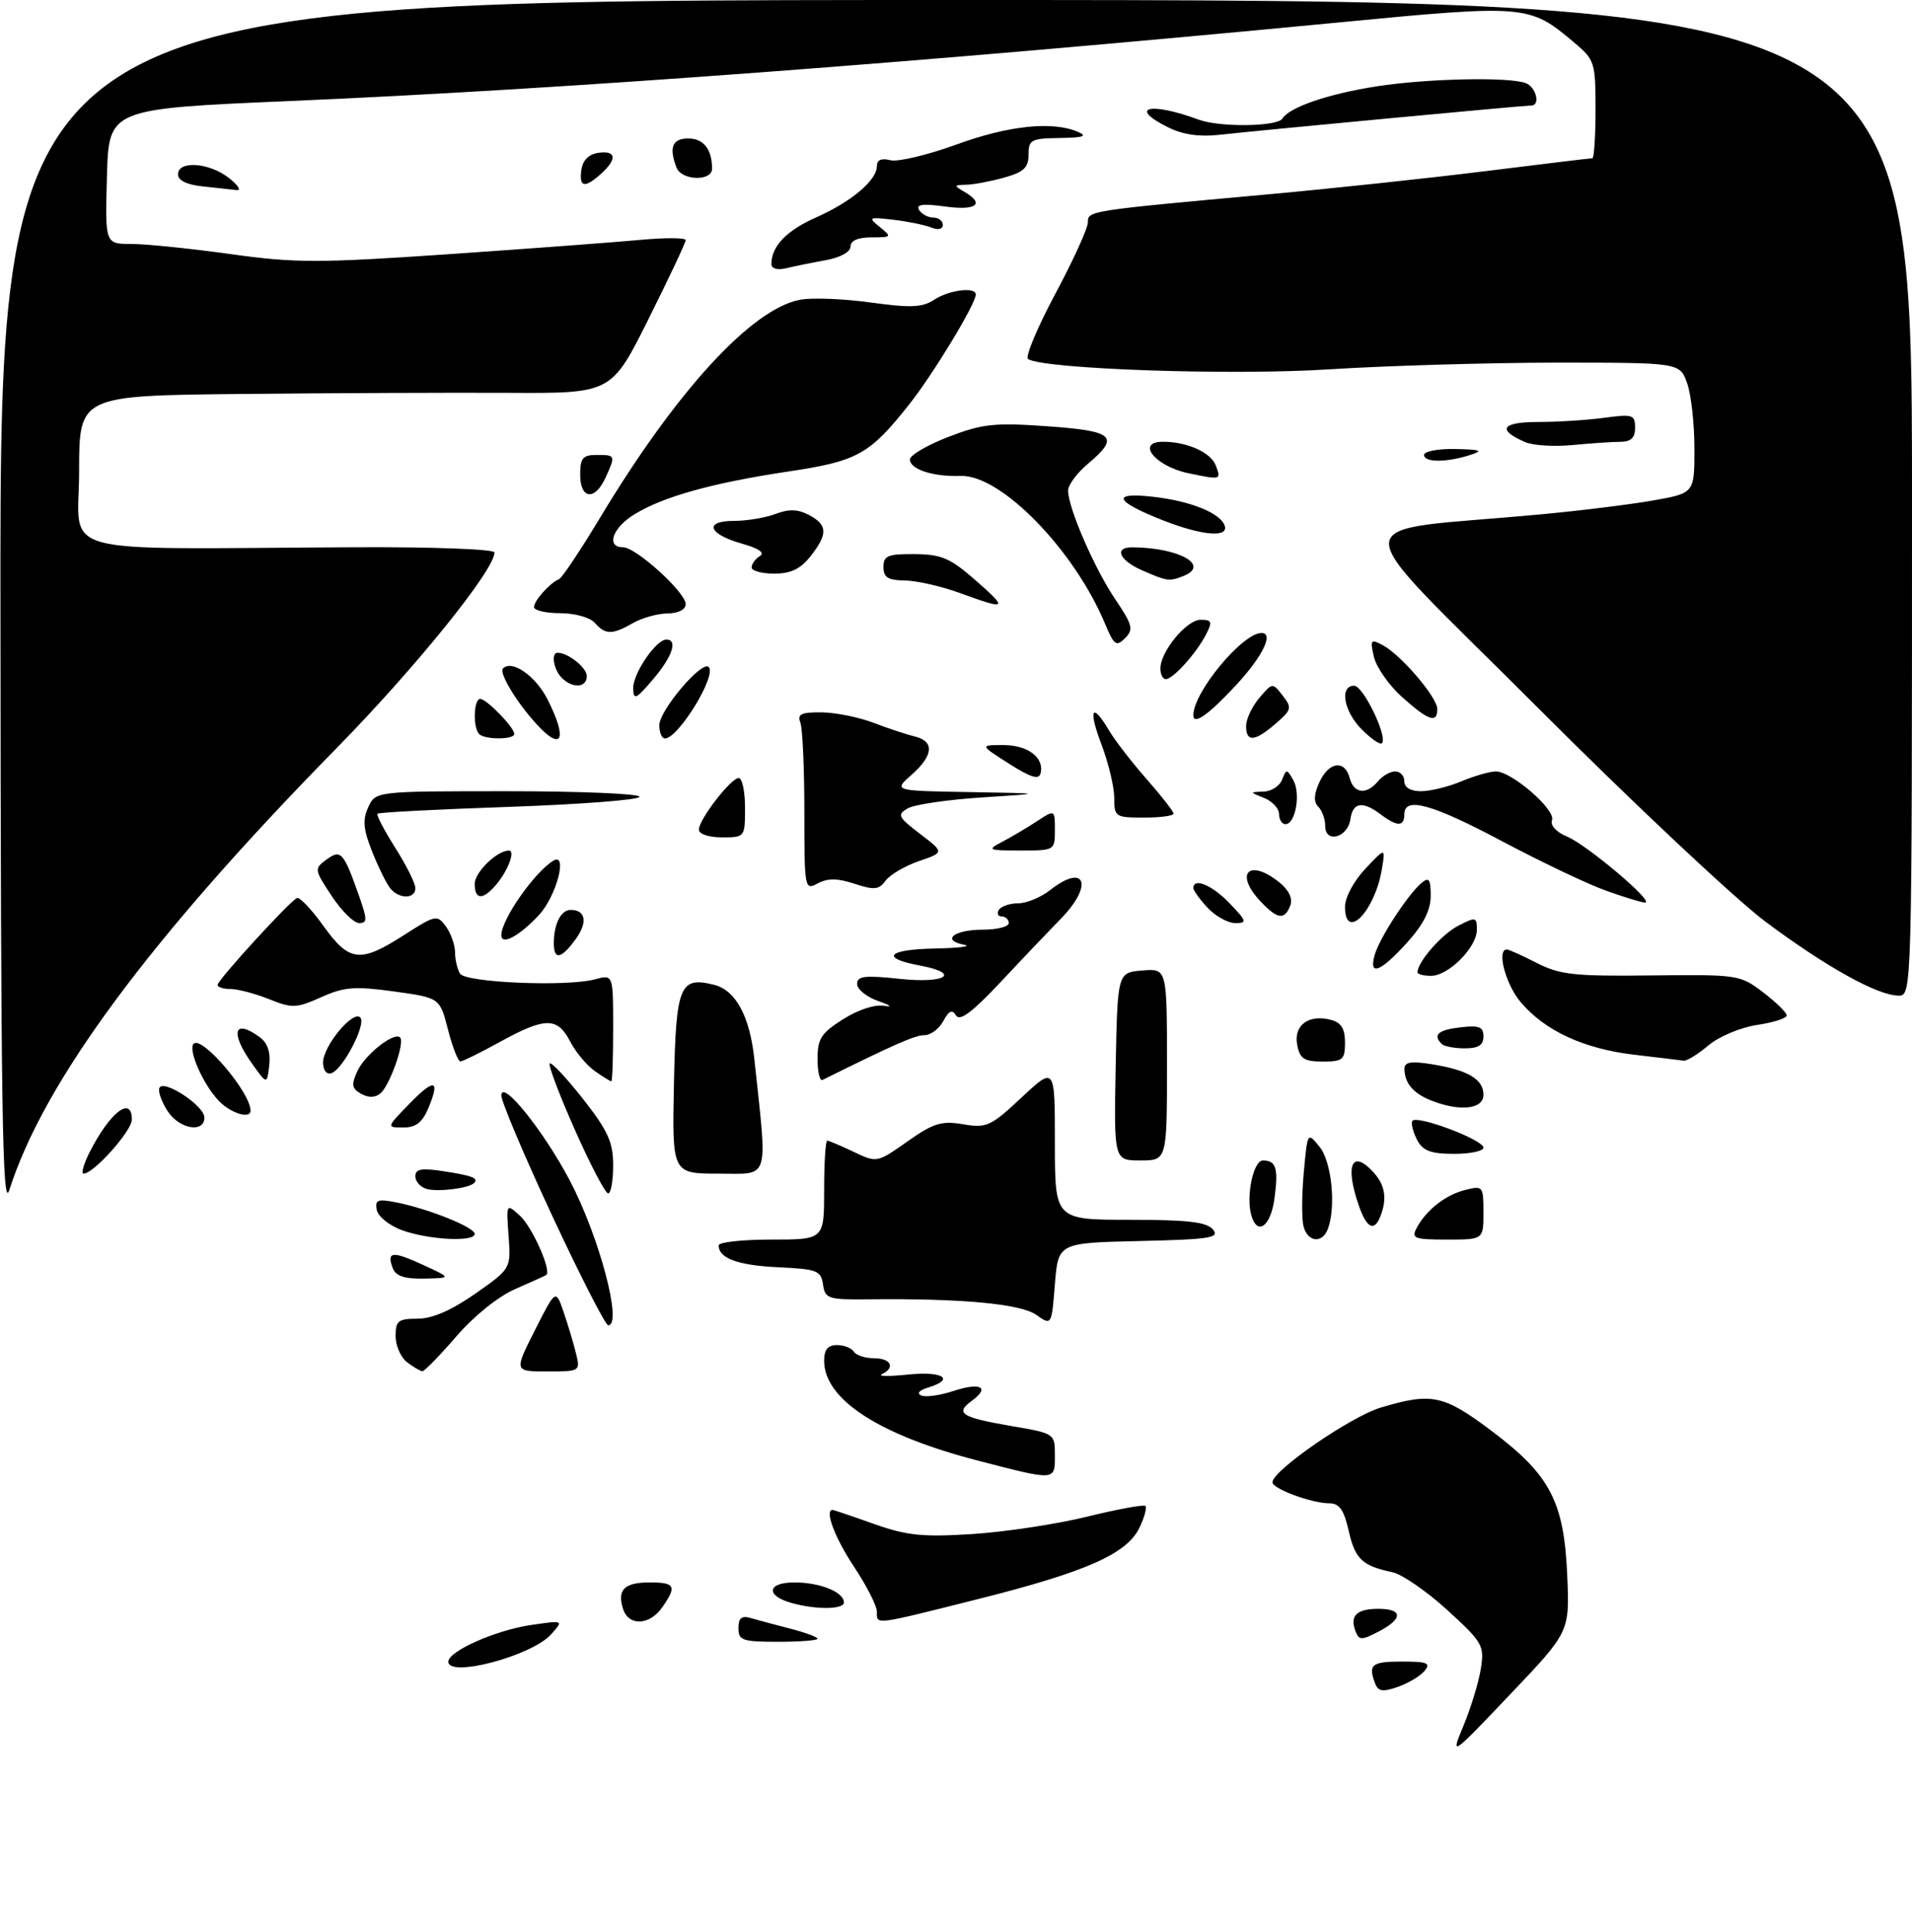 <?xml version="1.0" encoding="UTF-8" standalone="no"?>
<!DOCTYPE svg PUBLIC "-//W3C//DTD SVG 1.1//EN" "http://www.w3.org/Graphics/SVG/1.1/DTD/svg11.dtd" >
<svg xmlns="http://www.w3.org/2000/svg" xmlns:xlink="http://www.w3.org/1999/xlink" version="1.1" viewBox="0 0 290 293">
 <g >
 <path fill="currentColor"
d=" M 222.00 261.66 C 223.10 259.00 224.27 255.15 224.60 253.10 C 225.16 249.57 224.90 249.11 219.52 244.19 C 216.39 241.33 212.63 238.75 211.17 238.44 C 206.61 237.49 205.53 236.46 204.56 232.16 C 203.84 228.99 203.14 228.00 201.63 228.00 C 198.97 228.00 193.00 225.80 193.00 224.81 C 193.00 223.03 204.86 214.85 209.43 213.48 C 217.16 211.16 218.96 211.54 226.30 217.07 C 235.13 223.72 237.24 227.77 237.71 239.00 C 238.07 247.50 238.07 247.50 229.03 257.00 C 219.99 266.50 219.99 266.50 222.00 261.66 Z  M 208.58 255.34 C 207.47 252.46 208.03 252.00 212.62 252.00 C 216.51 252.00 217.06 252.23 216.06 253.42 C 215.42 254.20 213.59 255.29 212.02 255.84 C 209.74 256.64 209.04 256.53 208.58 255.34 Z  M 68.00 252.02 C 68.00 250.43 75.16 247.25 80.52 246.46 C 85.50 245.73 85.50 245.73 83.59 247.87 C 80.67 251.14 68.00 254.51 68.00 252.02 Z  M 112.00 246.93 C 112.00 245.44 112.48 245.01 113.75 245.37 C 114.71 245.65 117.41 246.38 119.75 246.98 C 122.09 247.58 124.00 248.28 124.00 248.54 C 124.00 248.79 121.30 249.00 118.00 249.00 C 112.60 249.00 112.00 248.79 112.00 246.93 Z  M 205.59 247.39 C 204.70 245.05 205.77 244.00 209.06 244.00 C 212.81 244.00 212.82 245.52 209.10 247.45 C 206.50 248.80 206.13 248.79 205.59 247.39 Z  M 94.50 244.01 C 93.58 241.09 94.69 240.00 98.56 240.00 C 102.41 240.00 102.69 240.57 100.44 243.78 C 98.51 246.54 95.34 246.66 94.50 244.01 Z  M 133.00 244.42 C 133.00 243.55 131.43 240.47 129.50 237.57 C 126.61 233.21 125.03 229.00 126.28 229.00 C 126.44 229.00 129.25 229.95 132.53 231.12 C 137.57 232.90 139.91 233.14 147.50 232.66 C 152.45 232.34 160.28 231.16 164.90 230.02 C 169.51 228.89 173.49 228.16 173.74 228.40 C 173.98 228.65 173.58 230.12 172.84 231.67 C 170.95 235.65 164.80 238.38 148.52 242.48 C 132.33 246.55 133.00 246.47 133.00 244.42 Z  M 120.07 243.12 C 116.08 242.01 116.34 240.00 120.48 240.00 C 124.39 240.00 128.00 241.46 128.00 243.04 C 128.00 244.11 123.78 244.16 120.07 243.12 Z  M 148.42 221.55 C 133.32 217.65 125.00 212.25 125.00 206.37 C 125.00 204.69 125.57 204.00 126.94 204.00 C 128.01 204.00 129.16 204.45 129.50 205.00 C 129.84 205.55 131.22 206.00 132.56 206.00 C 135.14 206.00 135.85 207.43 133.75 208.42 C 133.06 208.75 134.86 208.77 137.75 208.47 C 143.04 207.93 144.94 209.18 140.75 210.45 C 139.40 210.86 139.00 211.34 139.74 211.65 C 140.42 211.93 142.59 211.63 144.56 210.98 C 148.70 209.61 150.22 210.38 147.43 212.43 C 144.80 214.35 145.75 214.96 153.41 216.28 C 159.97 217.40 160.00 217.42 160.00 220.70 C 160.00 224.61 160.19 224.60 148.42 221.55 Z  M 61.75 206.61 C 60.79 205.88 60.00 204.09 60.00 202.64 C 60.00 200.32 60.40 200.00 63.33 200.00 C 65.56 200.00 68.44 198.75 72.08 196.21 C 77.50 192.41 77.50 192.41 77.14 187.46 C 76.78 182.50 76.78 182.50 78.85 184.37 C 80.72 186.06 83.71 192.79 82.85 193.37 C 82.66 193.50 80.53 194.46 78.13 195.51 C 75.56 196.63 71.88 199.59 69.19 202.71 C 66.68 205.62 64.37 207.99 64.06 207.97 C 63.75 207.95 62.71 207.34 61.75 206.61 Z  M 81.13 201.75 C 84.29 195.50 84.29 195.50 85.49 199.00 C 86.15 200.93 86.99 203.74 87.36 205.25 C 88.03 207.98 87.99 208.00 83.00 208.00 C 77.97 208.00 77.97 208.00 81.13 201.75 Z  M 83.75 184.38 C 79.49 175.24 76.02 167.02 76.04 166.13 C 76.10 163.61 82.45 171.50 86.40 179.00 C 90.88 187.49 94.47 201.00 92.25 201.00 C 91.84 201.00 88.01 193.52 83.75 184.38 Z  M 157.16 199.41 C 154.79 197.74 145.86 196.91 131.83 197.06 C 125.59 197.13 125.14 196.98 124.83 194.82 C 124.53 192.71 123.93 192.47 118.04 192.20 C 111.91 191.91 109.00 190.84 109.00 188.88 C 109.00 188.39 112.60 188.00 117.00 188.00 C 125.00 188.00 125.00 188.00 125.00 180.50 C 125.00 176.38 125.21 173.00 125.47 173.00 C 125.72 173.00 127.53 173.76 129.47 174.69 C 133.00 176.37 133.02 176.37 137.63 173.12 C 141.59 170.33 142.80 169.96 146.08 170.51 C 149.64 171.12 150.27 170.83 154.96 166.44 C 160.00 161.73 160.00 161.73 160.00 173.36 C 160.00 185.00 160.00 185.00 171.38 185.00 C 180.16 185.00 183.03 185.33 183.97 186.47 C 185.03 187.74 183.57 187.97 172.85 188.22 C 160.50 188.50 160.50 188.50 160.00 194.78 C 159.50 201.05 159.50 201.05 157.16 199.41 Z  M 59.58 192.36 C 58.60 189.79 59.49 189.69 64.16 191.84 C 68.50 193.83 68.50 193.83 64.36 193.92 C 61.38 193.98 60.04 193.54 59.58 192.36 Z  M 61.00 186.59 C 59.08 185.89 57.34 184.51 57.15 183.52 C 56.85 181.96 57.27 181.80 60.15 182.37 C 65.05 183.35 72.00 186.14 72.00 187.14 C 72.00 188.40 65.06 188.05 61.00 186.59 Z  M 197.71 186.00 C 197.42 184.91 197.44 181.23 197.75 177.83 C 198.31 171.66 198.31 171.66 200.15 173.94 C 201.99 176.21 202.67 183.09 201.39 186.42 C 200.54 188.64 198.34 188.39 197.71 186.00 Z  M 214.87 186.24 C 216.34 183.49 219.25 181.22 222.25 180.47 C 224.92 179.80 225.00 179.91 225.00 183.89 C 225.00 188.00 225.00 188.00 219.46 188.00 C 214.49 188.00 214.03 187.82 214.87 186.24 Z  M 189.76 184.19 C 188.99 181.23 190.13 176.00 191.55 176.00 C 193.56 176.00 193.92 177.18 193.30 181.80 C 192.72 186.09 190.63 187.51 189.76 184.19 Z  M 206.10 182.85 C 203.95 176.68 205.06 174.20 208.35 177.83 C 210.08 179.75 210.41 181.78 209.39 184.42 C 208.46 186.86 207.30 186.31 206.10 182.85 Z  M 0.07 92.25 C 0.00 0.00 0.00 0.00 145.00 0.00 C 290.00 0.00 290.00 0.00 290.00 75.50 C 290.00 150.74 289.99 151.00 287.97 151.00 C 284.82 151.00 277.06 146.70 267.87 139.86 C 263.27 136.43 247.57 121.69 233.00 107.09 C 203.19 77.24 203.12 80.87 233.50 78.03 C 239.55 77.47 247.31 76.51 250.75 75.90 C 257.00 74.79 257.00 74.79 257.00 68.04 C 257.00 64.33 256.51 59.88 255.90 58.15 C 254.80 55.00 254.80 55.00 236.15 55.00 C 225.89 55.01 210.33 55.46 201.58 56.02 C 186.78 56.97 158.42 55.99 155.93 54.46 C 155.46 54.16 157.30 49.74 160.03 44.63 C 162.77 39.52 165.00 34.62 165.00 33.74 C 165.00 31.96 164.93 31.97 192.50 29.46 C 201.85 28.61 216.60 27.04 225.27 25.96 C 233.94 24.88 241.25 24.00 241.52 24.00 C 241.78 24.00 242.00 20.67 242.00 16.59 C 242.00 9.46 241.88 9.07 238.75 6.44 C 231.94 0.70 231.53 0.66 202.69 3.44 C 139.93 9.47 85.70 13.53 44.00 15.32 C 16.50 16.50 16.50 16.50 16.22 26.75 C 15.93 37.00 15.93 37.00 19.93 37.00 C 22.13 37.00 28.88 37.69 34.93 38.53 C 44.82 39.91 48.20 39.91 68.22 38.54 C 80.47 37.70 93.54 36.72 97.25 36.37 C 100.96 36.03 104.00 36.05 104.00 36.42 C 104.00 36.80 101.46 42.18 98.36 48.39 C 92.73 59.67 92.73 59.67 77.11 59.58 C 68.53 59.54 50.36 59.61 36.75 59.75 C 12.00 60.00 12.00 60.00 12.00 71.50 C 12.00 84.56 7.19 83.23 53.75 83.00 C 65.65 82.94 75.00 83.29 75.00 83.79 C 75.00 86.44 63.07 101.22 51.02 113.50 C 22.72 142.34 6.64 164.06 1.41 180.50 C 0.36 183.80 0.12 168.43 0.07 92.25 Z  M 64.75 180.33 C 63.79 180.07 63.00 179.21 63.00 178.41 C 63.00 177.29 63.92 177.12 67.25 177.63 C 71.62 178.30 72.64 178.69 71.91 179.42 C 71.12 180.22 66.49 180.80 64.75 180.33 Z  M 87.20 171.37 C 84.85 166.08 83.13 161.54 83.38 161.29 C 83.63 161.04 85.90 163.46 88.42 166.66 C 92.22 171.51 93.00 173.22 93.00 176.75 C 93.00 179.09 92.66 181.00 92.24 181.00 C 91.82 181.00 89.55 176.67 87.20 171.37 Z  M 13.59 174.75 C 16.67 168.69 20.00 166.11 20.00 169.80 C 20.00 171.52 14.21 178.00 12.68 178.00 C 12.28 178.00 12.69 176.54 13.59 174.75 Z  M 102.22 164.36 C 102.53 149.44 103.09 148.05 108.33 149.37 C 111.58 150.18 113.72 154.14 114.41 160.59 C 116.42 179.40 116.86 178.00 109.02 178.00 C 101.94 178.00 101.94 178.00 102.22 164.36 Z  M 169.22 161.75 C 169.50 147.50 169.50 147.50 173.25 147.19 C 177.00 146.88 177.00 146.88 177.00 161.44 C 177.00 176.00 177.00 176.00 172.97 176.00 C 168.95 176.00 168.95 176.00 169.22 161.75 Z  M 214.97 172.94 C 214.37 171.81 214.01 170.51 214.19 170.04 C 214.59 168.96 225.00 172.83 225.00 174.07 C 225.00 174.58 222.99 175.00 220.54 175.00 C 217.05 175.00 215.83 174.55 214.97 172.94 Z  M 25.43 168.53 C 24.54 167.17 23.97 165.60 24.16 165.04 C 24.66 163.55 31.00 167.67 31.00 169.49 C 31.00 171.89 27.21 171.25 25.43 168.53 Z  M 61.99 167.51 C 65.87 163.51 66.80 163.65 65.01 167.97 C 64.07 170.23 63.11 171.00 61.18 171.00 C 58.61 171.00 58.61 171.00 61.99 167.51 Z  M 33.12 166.89 C 30.74 164.34 28.49 159.18 29.37 158.30 C 30.64 157.03 38.00 165.69 38.00 168.45 C 38.00 169.80 34.90 168.81 33.12 166.89 Z  M 217.03 166.89 C 214.34 165.81 213.04 164.27 213.02 162.12 C 213.00 161.07 213.97 160.90 217.13 161.40 C 222.65 162.29 225.00 163.67 225.00 166.04 C 225.00 168.25 221.40 168.63 217.03 166.89 Z  M 54.77 165.89 C 53.37 165.11 53.26 164.51 54.19 162.48 C 55.34 159.95 59.78 156.45 60.69 157.35 C 61.43 158.10 59.11 164.66 57.69 165.84 C 56.91 166.49 55.87 166.51 54.77 165.89 Z  M 38.25 161.35 C 34.85 156.58 35.46 154.42 39.39 157.30 C 40.58 158.16 41.06 159.59 40.84 161.55 C 40.50 164.50 40.50 164.50 38.25 161.35 Z  M 90.22 162.44 C 88.99 161.58 87.30 159.56 86.47 157.94 C 84.56 154.24 82.68 154.25 75.91 157.98 C 72.93 159.62 70.20 160.97 69.84 160.98 C 69.48 160.99 68.63 158.82 67.95 156.16 C 66.71 151.33 66.71 151.33 59.76 150.37 C 53.80 149.55 52.22 149.67 48.72 151.24 C 44.95 152.92 44.33 152.95 40.79 151.53 C 38.69 150.69 36.07 150.00 34.98 150.00 C 33.89 150.00 33.00 149.72 33.00 149.38 C 33.00 148.64 43.98 136.63 45.05 136.20 C 45.47 136.03 47.27 137.95 49.07 140.45 C 52.99 145.91 54.62 146.09 61.29 141.81 C 66.06 138.75 66.31 138.70 67.63 140.51 C 68.38 141.54 69.01 143.31 69.02 144.44 C 69.02 145.57 69.37 147.03 69.78 147.67 C 70.64 149.04 86.01 149.68 90.25 148.53 C 93.00 147.78 93.00 147.78 93.00 155.89 C 93.00 160.35 92.88 164.00 92.72 164.00 C 92.57 164.00 91.44 163.30 90.22 162.44 Z  M 124.00 160.60 C 124.00 157.54 124.55 156.67 127.88 154.58 C 130.18 153.12 132.73 152.30 134.13 152.55 C 135.43 152.78 135.04 152.46 133.25 151.84 C 131.46 151.22 130.00 150.05 130.00 149.24 C 130.00 148.02 131.13 147.89 136.50 148.46 C 143.50 149.21 145.84 147.62 139.49 146.43 C 133.47 145.30 134.58 144.01 141.69 143.86 C 145.44 143.79 147.48 143.53 146.24 143.29 C 142.70 142.61 144.68 141.00 149.06 141.00 C 151.23 141.00 153.00 140.55 153.00 140.00 C 153.00 139.45 152.52 139.00 151.94 139.00 C 151.36 139.00 151.16 138.55 151.50 138.00 C 151.84 137.45 153.16 137.00 154.42 137.00 C 155.69 137.00 157.87 136.10 159.27 135.00 C 164.62 130.80 165.91 134.23 160.90 139.34 C 159.20 141.08 155.10 145.38 151.81 148.90 C 147.52 153.48 145.58 154.94 145.01 154.02 C 144.42 153.05 143.93 153.27 143.07 154.86 C 142.44 156.04 141.16 157.00 140.21 157.00 C 138.79 157.00 135.62 158.40 124.75 163.79 C 124.34 164.00 124.00 162.56 124.00 160.60 Z  M 49.00 161.14 C 49.00 158.66 53.52 153.19 54.64 154.31 C 55.62 155.28 52.02 162.20 50.25 162.77 C 49.53 163.00 49.00 162.31 49.00 161.14 Z  M 196.75 158.46 C 196.18 155.51 198.48 153.79 201.84 154.67 C 203.42 155.08 204.00 156.00 204.00 158.12 C 204.00 160.73 203.68 161.00 200.62 161.00 C 197.79 161.00 197.15 160.58 196.75 158.46 Z  M 247.90 159.97 C 240.19 159.06 234.31 156.34 230.63 151.97 C 228.35 149.26 226.97 144.00 228.54 144.00 C 228.84 144.00 230.89 144.92 233.09 146.05 C 236.60 147.84 238.79 148.08 250.48 147.94 C 263.61 147.79 263.93 147.84 267.43 150.51 C 269.39 152.01 271.00 153.58 271.00 154.01 C 271.00 154.43 268.98 155.08 266.50 155.45 C 264.01 155.82 260.72 157.20 259.11 158.56 C 257.52 159.90 255.83 160.94 255.36 160.87 C 254.89 160.80 251.53 160.39 247.90 159.97 Z  M 218.67 158.33 C 217.28 156.95 218.11 156.21 221.50 155.81 C 224.35 155.48 225.00 155.73 225.00 157.20 C 225.00 158.51 224.23 159.00 222.17 159.00 C 220.61 159.00 219.03 158.70 218.67 158.33 Z  M 215.00 147.46 C 215.00 145.90 218.66 141.71 221.15 140.42 C 223.84 139.03 224.00 139.06 224.00 141.02 C 224.00 143.68 219.70 148.00 217.05 148.00 C 215.92 148.00 215.00 147.76 215.00 147.46 Z  M 208.53 144.75 C 209.30 142.15 213.60 135.58 215.62 133.90 C 216.74 132.97 217.00 133.34 217.00 135.87 C 217.00 138.05 215.91 140.20 213.38 143.00 C 209.34 147.47 207.53 148.13 208.53 144.75 Z  M 84.00 143.08 C 84.00 140.14 85.07 138.00 86.55 138.00 C 88.85 138.00 89.17 139.89 87.30 142.46 C 85.13 145.45 84.00 145.66 84.00 143.08 Z  M 76.04 141.79 C 76.10 139.38 81.08 132.27 83.91 130.55 C 86.18 129.16 84.39 135.95 81.73 138.79 C 78.70 142.04 75.99 143.46 76.04 141.79 Z  M 50.31 135.89 C 47.66 131.89 47.64 131.74 49.50 130.38 C 51.71 128.76 52.11 129.21 54.49 135.97 C 55.72 139.47 55.72 140.00 54.47 140.00 C 53.68 140.00 51.80 138.15 50.31 135.89 Z  M 183.17 137.69 C 181.98 136.41 181.00 135.06 181.00 134.69 C 181.00 133.04 183.86 134.24 186.50 137.00 C 189.11 139.72 189.19 140.00 187.36 140.00 C 186.25 140.00 184.37 138.96 183.17 137.69 Z  M 204.00 137.52 C 204.00 136.11 205.34 133.61 207.08 131.77 C 210.16 128.50 210.16 128.50 209.57 131.95 C 208.46 138.34 204.00 142.80 204.00 137.52 Z  M 191.17 136.69 C 187.16 132.42 189.48 130.14 194.06 133.84 C 195.51 135.02 196.10 136.28 195.70 137.34 C 194.84 139.59 193.75 139.43 191.17 136.69 Z  M 243.50 135.05 C 240.75 134.06 233.74 130.72 227.91 127.63 C 217.17 121.92 213.00 120.76 213.00 123.50 C 213.00 125.39 211.91 125.40 209.44 123.53 C 206.67 121.44 205.19 121.66 204.82 124.24 C 204.42 127.05 201.00 127.97 201.00 125.27 C 201.00 124.24 200.53 122.93 199.95 122.35 C 199.22 121.62 199.27 120.50 200.11 118.65 C 201.54 115.52 203.97 115.17 204.71 118.00 C 205.33 120.37 207.26 120.59 209.00 118.50 C 209.68 117.67 210.86 117.00 211.62 117.00 C 212.38 117.00 213.00 117.67 213.00 118.50 C 213.00 119.44 213.95 120.00 215.53 120.00 C 216.92 120.00 219.68 119.33 221.65 118.50 C 223.63 117.67 225.99 117.00 226.89 117.00 C 229.29 117.00 236.00 122.83 235.40 124.39 C 235.10 125.17 236.04 126.20 237.70 126.89 C 240.77 128.18 251.11 136.94 249.50 136.89 C 248.95 136.87 246.25 136.04 243.50 135.05 Z  M 59.21 134.75 C 58.64 134.06 57.40 131.56 56.46 129.19 C 55.10 125.79 54.97 124.36 55.85 122.44 C 56.96 120.00 56.96 120.00 76.98 120.00 C 87.99 120.00 97.00 120.38 97.00 120.84 C 97.00 121.31 88.14 121.99 77.31 122.37 C 66.48 122.74 57.46 123.21 57.26 123.41 C 57.06 123.61 58.27 125.93 59.95 128.58 C 61.63 131.23 63.00 133.98 63.00 134.70 C 63.00 136.36 60.57 136.39 59.21 134.75 Z  M 72.00 134.06 C 72.00 132.29 75.38 129.00 77.19 129.00 C 78.21 129.00 77.03 132.12 75.19 134.25 C 73.22 136.54 72.00 136.47 72.00 134.06 Z  M 122.00 123.12 C 122.00 116.54 121.73 110.45 121.39 109.58 C 120.90 108.30 121.53 108.01 124.64 108.04 C 126.76 108.07 130.30 108.78 132.50 109.63 C 134.70 110.47 137.51 111.40 138.75 111.70 C 141.77 112.42 141.59 114.58 138.25 117.52 C 135.50 119.94 135.50 119.94 147.00 120.13 C 158.50 120.33 158.50 120.33 149.00 120.94 C 143.78 121.27 138.68 122.02 137.68 122.60 C 136.03 123.56 136.20 123.91 139.55 126.47 C 143.23 129.28 143.23 129.28 139.38 130.60 C 137.26 131.33 134.99 132.66 134.33 133.56 C 133.31 134.95 132.60 135.02 129.62 134.04 C 127.04 133.19 125.55 133.17 124.05 133.97 C 122.04 135.05 122.00 134.86 122.00 123.12 Z  M 152.00 127.68 C 153.38 126.96 155.74 125.56 157.25 124.57 C 160.00 122.77 160.00 122.77 160.00 125.88 C 160.00 128.98 159.96 129.00 154.75 128.99 C 149.82 128.99 149.65 128.91 152.00 127.68 Z  M 106.00 125.84 C 106.00 124.29 110.85 118.00 112.05 118.00 C 112.57 118.00 113.00 120.03 113.00 122.50 C 113.00 126.98 112.98 127.00 109.50 127.00 C 107.52 127.00 106.00 126.50 106.00 125.84 Z  M 194.00 123.47 C 194.00 122.63 192.99 121.53 191.75 121.03 C 189.52 120.14 189.52 120.13 191.64 120.06 C 192.82 120.03 194.09 119.21 194.46 118.25 C 195.10 116.60 195.19 116.60 196.16 118.32 C 197.31 120.37 196.49 125.00 194.98 125.00 C 194.44 125.00 194.00 124.31 194.00 123.47 Z  M 169.00 121.01 C 169.00 119.37 168.14 115.77 167.10 113.01 C 165.02 107.55 165.60 106.37 168.20 110.77 C 169.10 112.29 171.67 115.62 173.92 118.17 C 176.16 120.72 178.00 123.08 178.00 123.40 C 178.00 123.73 175.97 124.00 173.50 124.00 C 169.17 124.00 169.00 123.89 169.00 121.01 Z  M 153.05 115.83 C 148.60 113.00 148.60 113.00 152.18 113.00 C 155.89 113.00 158.41 114.90 157.83 117.28 C 157.58 118.31 156.37 117.94 153.05 115.83 Z  M 206.56 110.65 C 203.81 107.90 203.12 104.00 205.39 104.00 C 206.77 104.00 210.53 111.80 209.60 112.73 C 209.34 113.00 207.97 112.06 206.56 110.65 Z  M 72.67 111.33 C 71.71 110.38 71.84 106.00 72.83 106.00 C 73.80 106.00 78.00 110.32 78.00 111.31 C 78.00 112.20 73.54 112.21 72.67 111.33 Z  M 81.31 109.75 C 78.29 106.43 75.65 102.02 76.29 101.38 C 77.65 100.02 81.20 102.47 83.02 106.03 C 86.15 112.17 85.25 114.10 81.31 109.75 Z  M 100.00 109.99 C 100.00 107.74 106.46 100.13 107.49 101.16 C 108.76 102.42 102.88 112.00 100.85 112.00 C 100.38 112.00 100.00 111.09 100.00 109.99 Z  M 189.00 110.11 C 189.00 109.07 189.90 107.16 191.00 105.86 C 192.98 103.52 193.01 103.51 194.55 105.50 C 195.99 107.35 195.91 107.66 193.49 109.75 C 190.31 112.50 189.00 112.60 189.00 110.11 Z  M 181.00 108.47 C 181.00 104.98 188.45 96.00 191.34 96.00 C 193.27 96.00 191.45 99.67 187.36 104.04 C 183.22 108.48 181.00 110.02 181.00 108.47 Z  M 212.69 105.75 C 210.69 103.96 208.76 101.21 208.39 99.64 C 207.78 97.02 207.90 96.87 209.73 97.85 C 212.51 99.34 218.00 105.77 218.00 107.53 C 218.00 109.76 216.69 109.32 212.69 105.75 Z  M 96.04 104.38 C 96.00 102.15 99.50 97.00 101.07 97.00 C 102.85 97.00 101.98 99.60 99.04 103.04 C 96.43 106.09 96.08 106.25 96.04 104.38 Z  M 85.20 102.80 C 83.97 101.57 83.54 99.00 84.57 99.00 C 86.17 99.00 89.00 101.26 89.00 102.54 C 89.00 104.31 86.86 104.46 85.20 102.80 Z  M 176.00 101.40 C 176.00 98.82 179.97 94.00 182.10 94.00 C 183.82 94.00 183.92 94.29 182.91 96.25 C 181.45 99.08 177.92 103.00 176.83 103.00 C 176.37 103.00 176.00 102.28 176.00 101.40 Z  M 167.62 94.63 C 162.91 83.35 151.78 71.96 145.70 72.18 C 141.55 72.33 138.00 71.18 138.01 69.68 C 138.02 69.03 140.66 67.49 143.88 66.25 C 149.02 64.27 150.83 64.08 158.86 64.65 C 169.01 65.37 169.92 66.21 165.00 70.35 C 163.35 71.73 162.00 73.56 162.00 74.40 C 162.00 77.00 165.98 86.18 169.13 90.85 C 171.79 94.79 171.96 95.47 170.64 96.79 C 169.31 98.11 168.97 97.87 167.62 94.63 Z  M 90.21 94.46 C 89.49 93.64 87.18 93.00 84.96 93.00 C 82.78 93.00 81.00 92.58 81.00 92.07 C 81.00 91.09 83.40 88.41 84.79 87.84 C 85.24 87.65 88.02 83.50 90.96 78.61 C 102.55 59.33 114.00 46.84 121.36 45.46 C 123.16 45.12 127.98 45.31 132.07 45.88 C 138.16 46.72 139.90 46.64 141.71 45.45 C 143.98 43.97 148.00 43.47 148.00 44.67 C 148.00 46.08 141.56 56.72 137.92 61.31 C 131.88 68.94 130.09 69.94 119.51 71.52 C 108.07 73.24 100.65 75.30 96.25 77.99 C 92.90 80.03 91.86 83.00 94.50 83.00 C 96.46 83.00 104.00 89.84 104.00 91.62 C 104.00 92.45 102.91 93.01 101.25 93.04 C 99.74 93.05 97.38 93.71 96.00 94.50 C 92.85 96.30 91.82 96.29 90.21 94.46 Z  M 145.50 89.91 C 142.75 88.91 139.04 88.07 137.25 88.04 C 134.68 88.01 134.00 87.58 134.00 86.00 C 134.00 84.27 134.65 84.01 138.75 84.04 C 142.83 84.08 144.14 84.65 148.00 88.04 C 152.97 92.41 152.77 92.56 145.50 89.91 Z  M 173.25 86.51 C 169.75 84.99 168.90 82.99 171.75 83.01 C 178.91 83.06 183.65 85.77 179.42 87.39 C 177.32 88.20 177.04 88.16 173.25 86.51 Z  M 114.00 86.06 C 114.00 85.54 114.56 84.77 115.25 84.34 C 116.06 83.84 115.11 83.18 112.56 82.46 C 107.40 81.01 106.70 79.00 111.35 79.00 C 113.29 79.00 116.12 78.52 117.65 77.94 C 119.68 77.17 121.03 77.22 122.71 78.11 C 125.54 79.63 125.59 80.98 122.93 84.37 C 121.41 86.30 119.94 87.00 117.43 87.00 C 115.54 87.00 114.00 86.58 114.00 86.06 Z  M 176.58 78.99 C 169.11 76.07 168.39 74.62 174.77 75.33 C 180.56 75.97 185.13 77.81 185.76 79.75 C 186.35 81.57 182.34 81.23 176.58 78.99 Z  M 88.00 72.00 C 88.00 69.47 88.39 69.00 90.50 69.00 C 93.37 69.00 93.39 69.05 91.84 72.45 C 90.23 75.99 88.00 75.72 88.00 72.00 Z  M 180.25 71.77 C 175.21 70.72 172.21 67.00 176.40 67.00 C 180.04 67.00 183.64 68.61 184.39 70.57 C 185.24 72.80 185.23 72.81 180.25 71.77 Z  M 216.00 69.00 C 216.00 68.45 218.14 68.04 220.75 68.10 C 224.62 68.18 225.04 68.35 223.00 69.00 C 219.39 70.16 216.00 70.16 216.00 69.00 Z  M 231.35 67.06 C 226.99 65.19 227.74 64.00 233.30 64.00 C 236.28 64.00 240.81 63.71 243.36 63.36 C 247.63 62.78 248.00 62.90 248.00 64.86 C 248.00 66.41 247.38 67.00 245.75 67.01 C 244.51 67.01 241.25 67.24 238.50 67.50 C 235.75 67.77 232.53 67.57 231.35 67.06 Z  M 117.00 40.04 C 117.00 37.36 119.30 34.96 123.75 32.99 C 129.10 30.63 133.00 27.34 133.00 25.21 C 133.00 24.25 133.68 23.95 135.04 24.30 C 136.16 24.59 140.67 23.52 145.07 21.92 C 152.99 19.03 159.63 18.34 163.50 20.00 C 165.00 20.65 164.32 20.88 160.75 20.93 C 156.39 20.99 156.00 21.20 156.00 23.45 C 156.00 25.44 155.28 26.11 152.25 26.95 C 150.19 27.52 147.60 28.01 146.50 28.02 C 144.66 28.06 144.64 28.14 146.25 29.08 C 149.45 30.94 148.11 31.98 143.34 31.32 C 139.94 30.86 138.88 31.00 139.40 31.84 C 139.80 32.48 140.77 33.00 141.56 33.00 C 142.35 33.00 143.00 33.50 143.00 34.11 C 143.00 34.76 142.29 34.93 141.25 34.51 C 140.29 34.12 137.70 33.59 135.50 33.33 C 131.74 32.89 131.62 32.96 133.44 34.43 C 135.30 35.93 135.25 36.00 132.19 36.00 C 130.13 36.00 129.00 36.49 129.00 37.39 C 129.00 38.21 127.46 39.06 125.25 39.46 C 123.19 39.83 120.49 40.38 119.25 40.68 C 117.89 41.00 117.00 40.75 117.00 40.04 Z  M 30.75 28.27 C 28.33 28.02 27.00 27.37 27.00 26.44 C 27.00 24.31 31.74 24.65 34.73 27.00 C 36.13 28.10 36.65 28.92 35.88 28.83 C 35.12 28.74 32.81 28.49 30.75 28.27 Z  M 88.18 25.75 C 88.39 24.30 89.30 23.39 90.75 23.18 C 93.47 22.79 93.65 24.10 91.17 26.35 C 88.68 28.60 87.80 28.42 88.18 25.75 Z  M 102.61 25.42 C 101.43 22.36 101.98 21.00 104.39 21.00 C 106.71 21.00 108.00 22.64 108.00 25.58 C 108.00 27.54 103.37 27.40 102.61 25.42 Z  M 177.25 19.35 C 171.01 16.27 174.34 15.39 181.82 18.15 C 185.02 19.33 193.75 19.22 194.51 17.98 C 195.58 16.25 201.50 14.23 208.84 13.09 C 216.50 11.90 228.89 11.64 231.42 12.61 C 232.99 13.21 233.68 16.00 232.25 16.00 C 231.12 16.00 190.18 19.85 185.00 20.44 C 181.99 20.79 179.43 20.43 177.25 19.35 Z "/>
</g>
</svg>